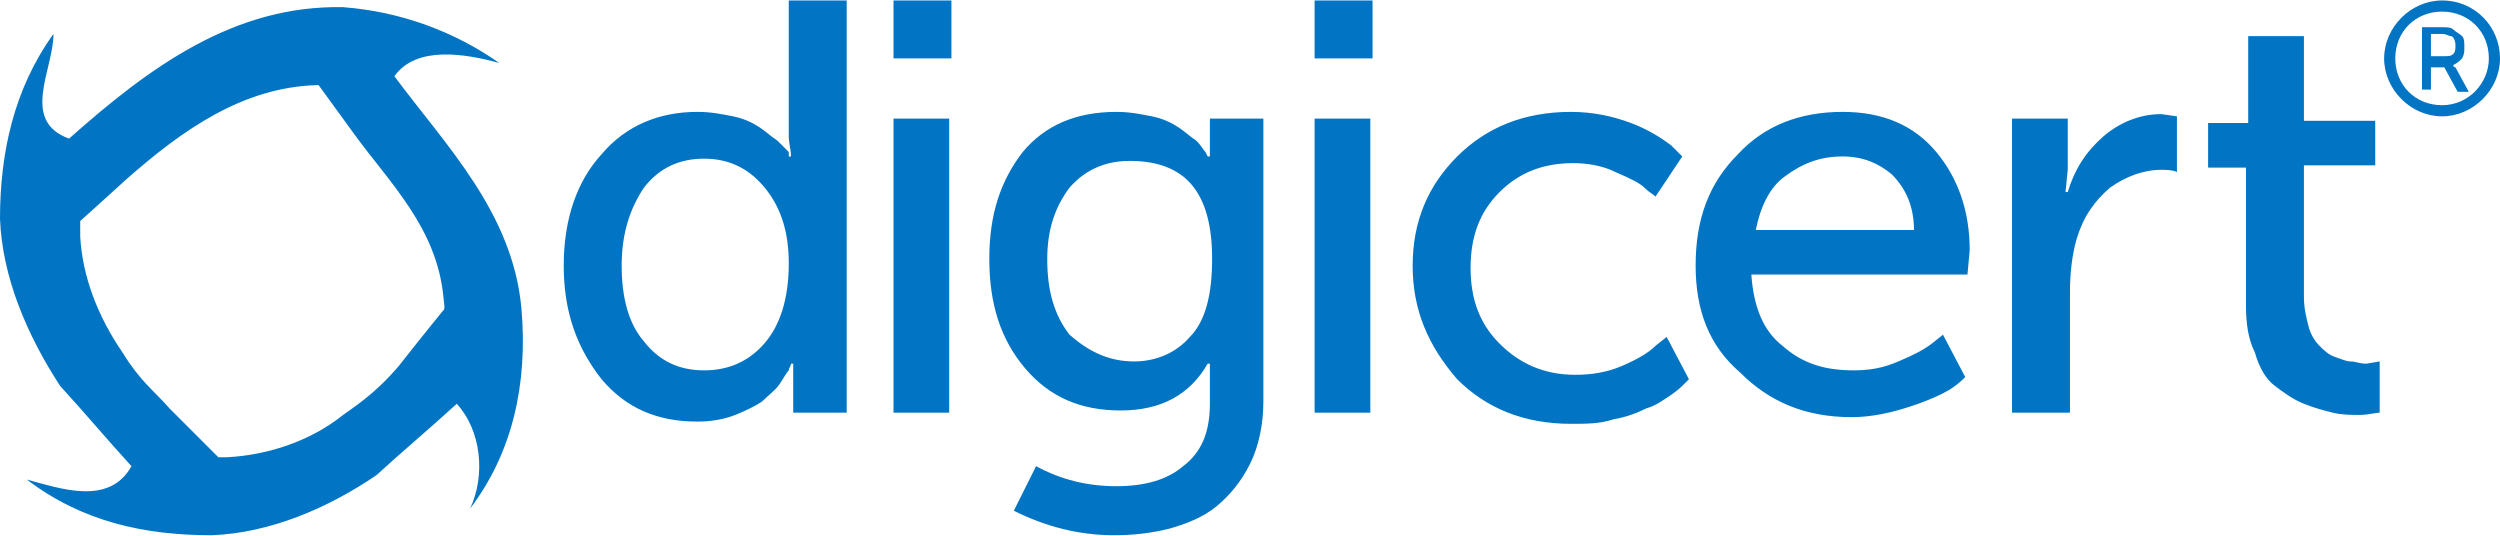 <svg xmlns="http://www.w3.org/2000/svg" viewBox="0 0 112.2 24" height="24" width="112"><style>.st0{fill:none;stroke:#626769;stroke-width:.567;stroke-miterlimit:10}.st1{fill:#0174c3}</style><path class="st0" d="M839 1340.9"/><path class="st1" d="M25.3 11.9c0-2.1.6-3.8 1.7-5C28.1 5.6 29.6 5 31.3 5c.6 0 1.1.1 1.6.2s.9.3 1.2.5c.3.2.5.4.8.6l.5.5V7h.1c0-.3-.1-.6-.1-.9V0H38v18.5h-2.4v-2.2h-.1c0 .1-.1.2-.1.3-.1.1-.2.3-.4.6s-.5.5-.8.8c-.3.2-.7.4-1.2.6-.5.2-1.1.3-1.7.3-1.8 0-3.2-.6-4.3-1.9-1.1-1.4-1.7-3-1.7-5.1zm2.6 0c0 1.4.3 2.6 1 3.4.7.9 1.6 1.3 2.7 1.3s2-.4 2.7-1.2c.7-.8 1.1-2 1.1-3.6 0-1.3-.3-2.4-1-3.3-.7-.9-1.6-1.4-2.8-1.4-1.1 0-2 .4-2.7 1.3-.6.9-1 2-1 3.5zM40.1 2.6V0h2.6v2.6h-2.6zm0 15.9V5.3h2.5v13.2h-2.5zM46.5 20.9c1.1.6 2.3.9 3.6.9 1.3 0 2.3-.3 3-.9.8-.6 1.2-1.5 1.2-2.8v-1.8h-.1c-.8 1.4-2.1 2.1-3.9 2.1-1.8 0-3.2-.6-4.3-1.9-1.1-1.3-1.6-2.9-1.6-4.9 0-2 .5-3.5 1.5-4.8 1-1.2 2.4-1.8 4.2-1.8.6 0 1.1.1 1.6.2s.9.3 1.2.5c.3.2.5.4.8.6.2.2.3.4.4.5l.1.2h.1V5.3h2.4V18c0 1-.2 2-.6 2.8-.4.8-.9 1.4-1.5 1.9s-1.4.8-2.1 1c-.8.2-1.6.3-2.5.3-1.6 0-3.1-.4-4.5-1.1l1-2zm4.4-4.7c1 0 1.9-.4 2.5-1.1.7-.7 1-1.9 1-3.5 0-3-1.2-4.4-3.7-4.4-1.1 0-2 .4-2.7 1.2-.6.8-1 1.8-1 3.2 0 1.4.3 2.5 1 3.4.8.7 1.7 1.2 2.9 1.2zM59 2.6V0h2.6v2.6H59zm0 15.9V5.3h2.5v13.2H59zM63.4 11.9c0-2 .7-3.6 2-4.9 1.3-1.3 3-2 5.1-2 1 0 1.9.2 2.7.5.8.3 1.4.7 1.8 1l.5.5-1.2 1.8c-.1-.1-.3-.2-.5-.4s-.6-.4-1.3-.7c-.6-.3-1.3-.4-1.9-.4-1.3 0-2.4.4-3.3 1.3-.9.9-1.3 2-1.3 3.4s.4 2.5 1.3 3.4c.9.9 2 1.4 3.4 1.4.7 0 1.4-.1 2.1-.4.7-.3 1.2-.6 1.5-.9l.5-.4 1 1.9-.2.2c-.1.1-.3.3-.6.5s-.7.5-1.1.6c-.4.2-.9.4-1.5.5-.6.2-1.2.2-1.9.2-2.1 0-3.8-.7-5.1-2-1.3-1.5-2-3.1-2-5.1zM76.1 11.9c0-2.1.6-3.7 1.9-5C79.2 5.6 80.8 5 82.7 5c1.8 0 3.2.6 4.2 1.8 1 1.2 1.5 2.7 1.5 4.4l-.1 1.1h-9.7c.1 1.4.5 2.5 1.4 3.2.9.8 1.9 1.1 3.2 1.1.7 0 1.3-.1 2-.4.7-.3 1.1-.5 1.5-.8l.5-.4 1 1.9c-.1.1-.3.3-.6.5s-.9.5-1.8.8c-.9.3-1.8.5-2.7.5-2.1 0-3.7-.7-5-2-1.4-1.2-2-2.8-2-4.8zm2.7-1.6h7.1c0-1.1-.4-1.9-1-2.5-.6-.5-1.3-.8-2.2-.8-1 0-1.8.3-2.6.9-.7.5-1.1 1.4-1.3 2.4zM90.3 18.5V5.3h2.5v2.3l-.1 1h.1c.3-1 .8-1.8 1.6-2.5.7-.6 1.6-1 2.6-1l.7.1v2.5c-.2-.1-.5-.1-.7-.1-.8 0-1.6.3-2.3.8-.7.6-1.2 1.3-1.5 2.3-.2.7-.3 1.5-.3 2.4v5.4h-2.6zM100.8 13.7V7.5h-1.7v-2h1.8V1.6h2.5v3.8h3.2v2h-3.2v5.9c0 .5.1.9.2 1.3s.3.7.5.9c.2.2.4.4.7.5.3.1.5.2.7.2.2 0 .4.1.7.1l.6-.1v2.3c-.2 0-.5.1-.9.1s-.8 0-1.2-.1c-.4-.1-.8-.2-1.3-.4s-.9-.5-1.3-.8c-.4-.3-.7-.8-.9-1.5-.3-.6-.4-1.3-.4-2.1zM109.6 0c-1.4 0-2.6 1.2-2.6 2.6 0 1.4 1.2 2.6 2.6 2.6 1.4 0 2.6-1.2 2.6-2.6 0-1.4-1.1-2.6-2.6-2.6m0 4.7c-1.2 0-2.1-.9-2.1-2.1 0-1.2.9-2.1 2.1-2.1 1.2 0 2.1.9 2.1 2.1 0 1.1-.9 2.1-2.1 2.1M23.4 13.8C23 9.5 20 6.5 17.7 3.4c1-1.4 3.2-1 4.7-.6-2-1.4-4.4-2.3-7-2.5C10.5.2 6.7 3 3.1 6.2c-2.2-.8-.7-3.1-.7-4.7C.6 4 0 6.9 0 9.8c.1 2.6 1.2 5.2 2.7 7.5 1.1 1.2 2.1 2.4 3.2 3.6-1 1.8-3.2 1-4.7.6C3.7 23.4 6.5 24 9.5 24c2.6-.1 5.2-1.2 7.4-2.7 1.2-1.1 2.4-2.1 3.6-3.2 1.1 1.2 1.3 3.2.6 4.7 1.9-2.5 2.6-5.6 2.3-9zm-3.5.1c-.9 1.1-2 2.5-2 2.5-1.1 1.3-2.1 1.9-2.5 2.2-1.5 1.2-3.4 1.8-5.2 1.9h-.4l-.1-.1-2.1-2.1c-.7-.8-1.3-1.2-2.1-2.5-1.1-1.6-1.8-3.4-1.9-5.2v-.7L5.7 8c2.5-2.2 5.2-4.1 8.5-4.2h.1L15.9 6c1.6 2.2 3.7 4.2 4 7.3 0 .1.1.6 0 .6z"/><path class="st1" d="M108.7 4V1.2h.9c.2 0 .4 0 .5.1.1.1.3.2.4.3.1.1.1.3.1.5s0 .3-.1.5c-.1.1-.2.2-.4.3 0 0 0 .1.1.1l.6 1.1h-.5l-.6-1.1h-.6v1h-.4zm.4-1.5h.6c.2 0 .3 0 .4-.1.1-.1.1-.2.1-.4s-.1-.4-.2-.4-.2-.1-.4-.1h-.5v1z"/></svg>
